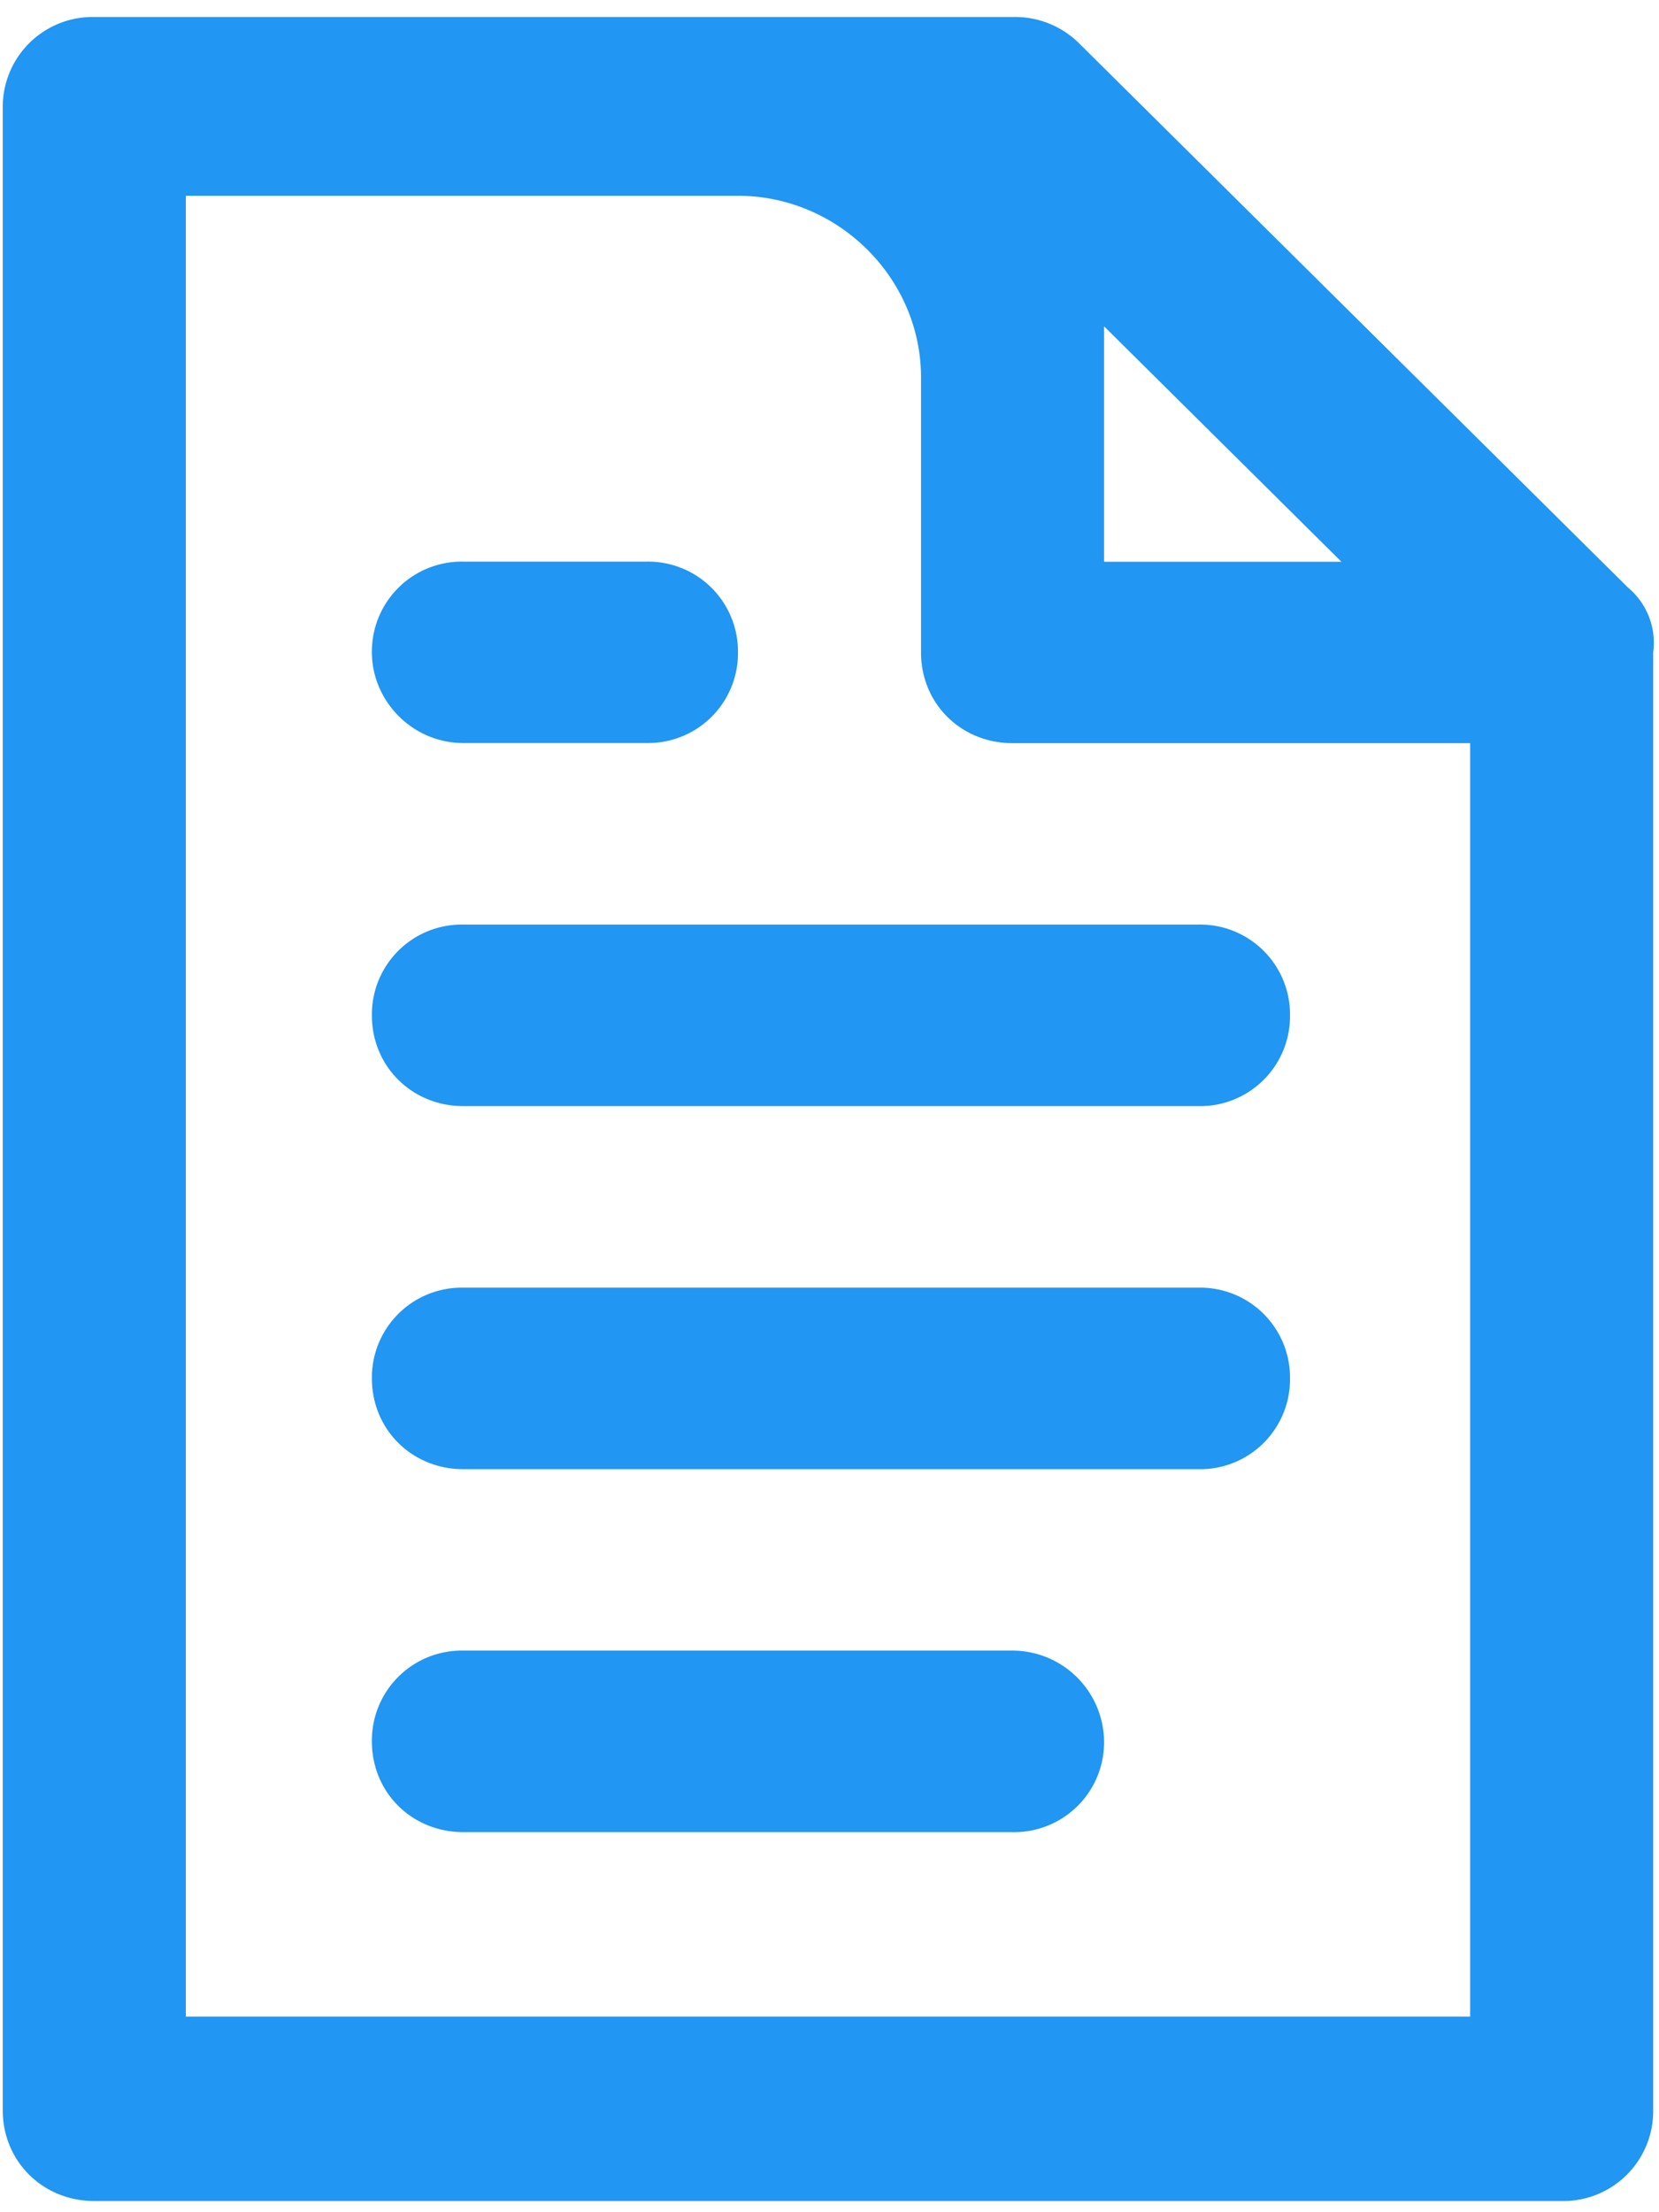 <svg xmlns="http://www.w3.org/2000/svg" width="12" height="16" viewBox="0 0 12 16">
    <g fill="none" fill-rule="evenodd">
        <path fill="none" d="M-6-4h24v24H-6z"/>
        <g fill="#2196F3" fill-rule="nonzero">
            <path d="M3.352 5.374h1.324a.65.65 0 0 0 .662-.656.65.65 0 0 0-.662-.656H3.352a.65.65 0 0 0-.662.656c0 .349.29.656.662.656zM3.352 8h5.317a.65.65 0 0 0 .662-.656.65.65 0 0 0-.662-.657H3.352a.65.65 0 0 0-.662.657c0 .369.29.656.662.656zM3.352 10.626h5.317a.65.65 0 0 0 .662-.657.65.65 0 0 0-.662-.656H3.352a.65.65 0 0 0-.662.656c0 .37.29.657.662.657zM7.324 11.938H3.352a.65.65 0 0 0-.662.657c0 .37.29.656.662.656h3.972a.65.65 0 0 0 .662-.656.664.664 0 0 0-.662-.657z"/>
            <path d="M11.772 4.246L7.8.308a.658.658 0 0 0-.476-.185H.683A.65.65 0 0 0 .02.78v14.483c0 .369.29.656.662.656h10.614a.65.65 0 0 0 .662-.656V4.718a.519.519 0 0 0-.187-.472zM7.986 2.36l1.717 1.703H7.986V2.359zm-2.648-.944c.724 0 1.324.595 1.324 1.313v1.99c0 .37.29.656.662.656h3.31v9.21h-9.29V1.416h3.994z"/>
        </g>
    </g>
</svg>
